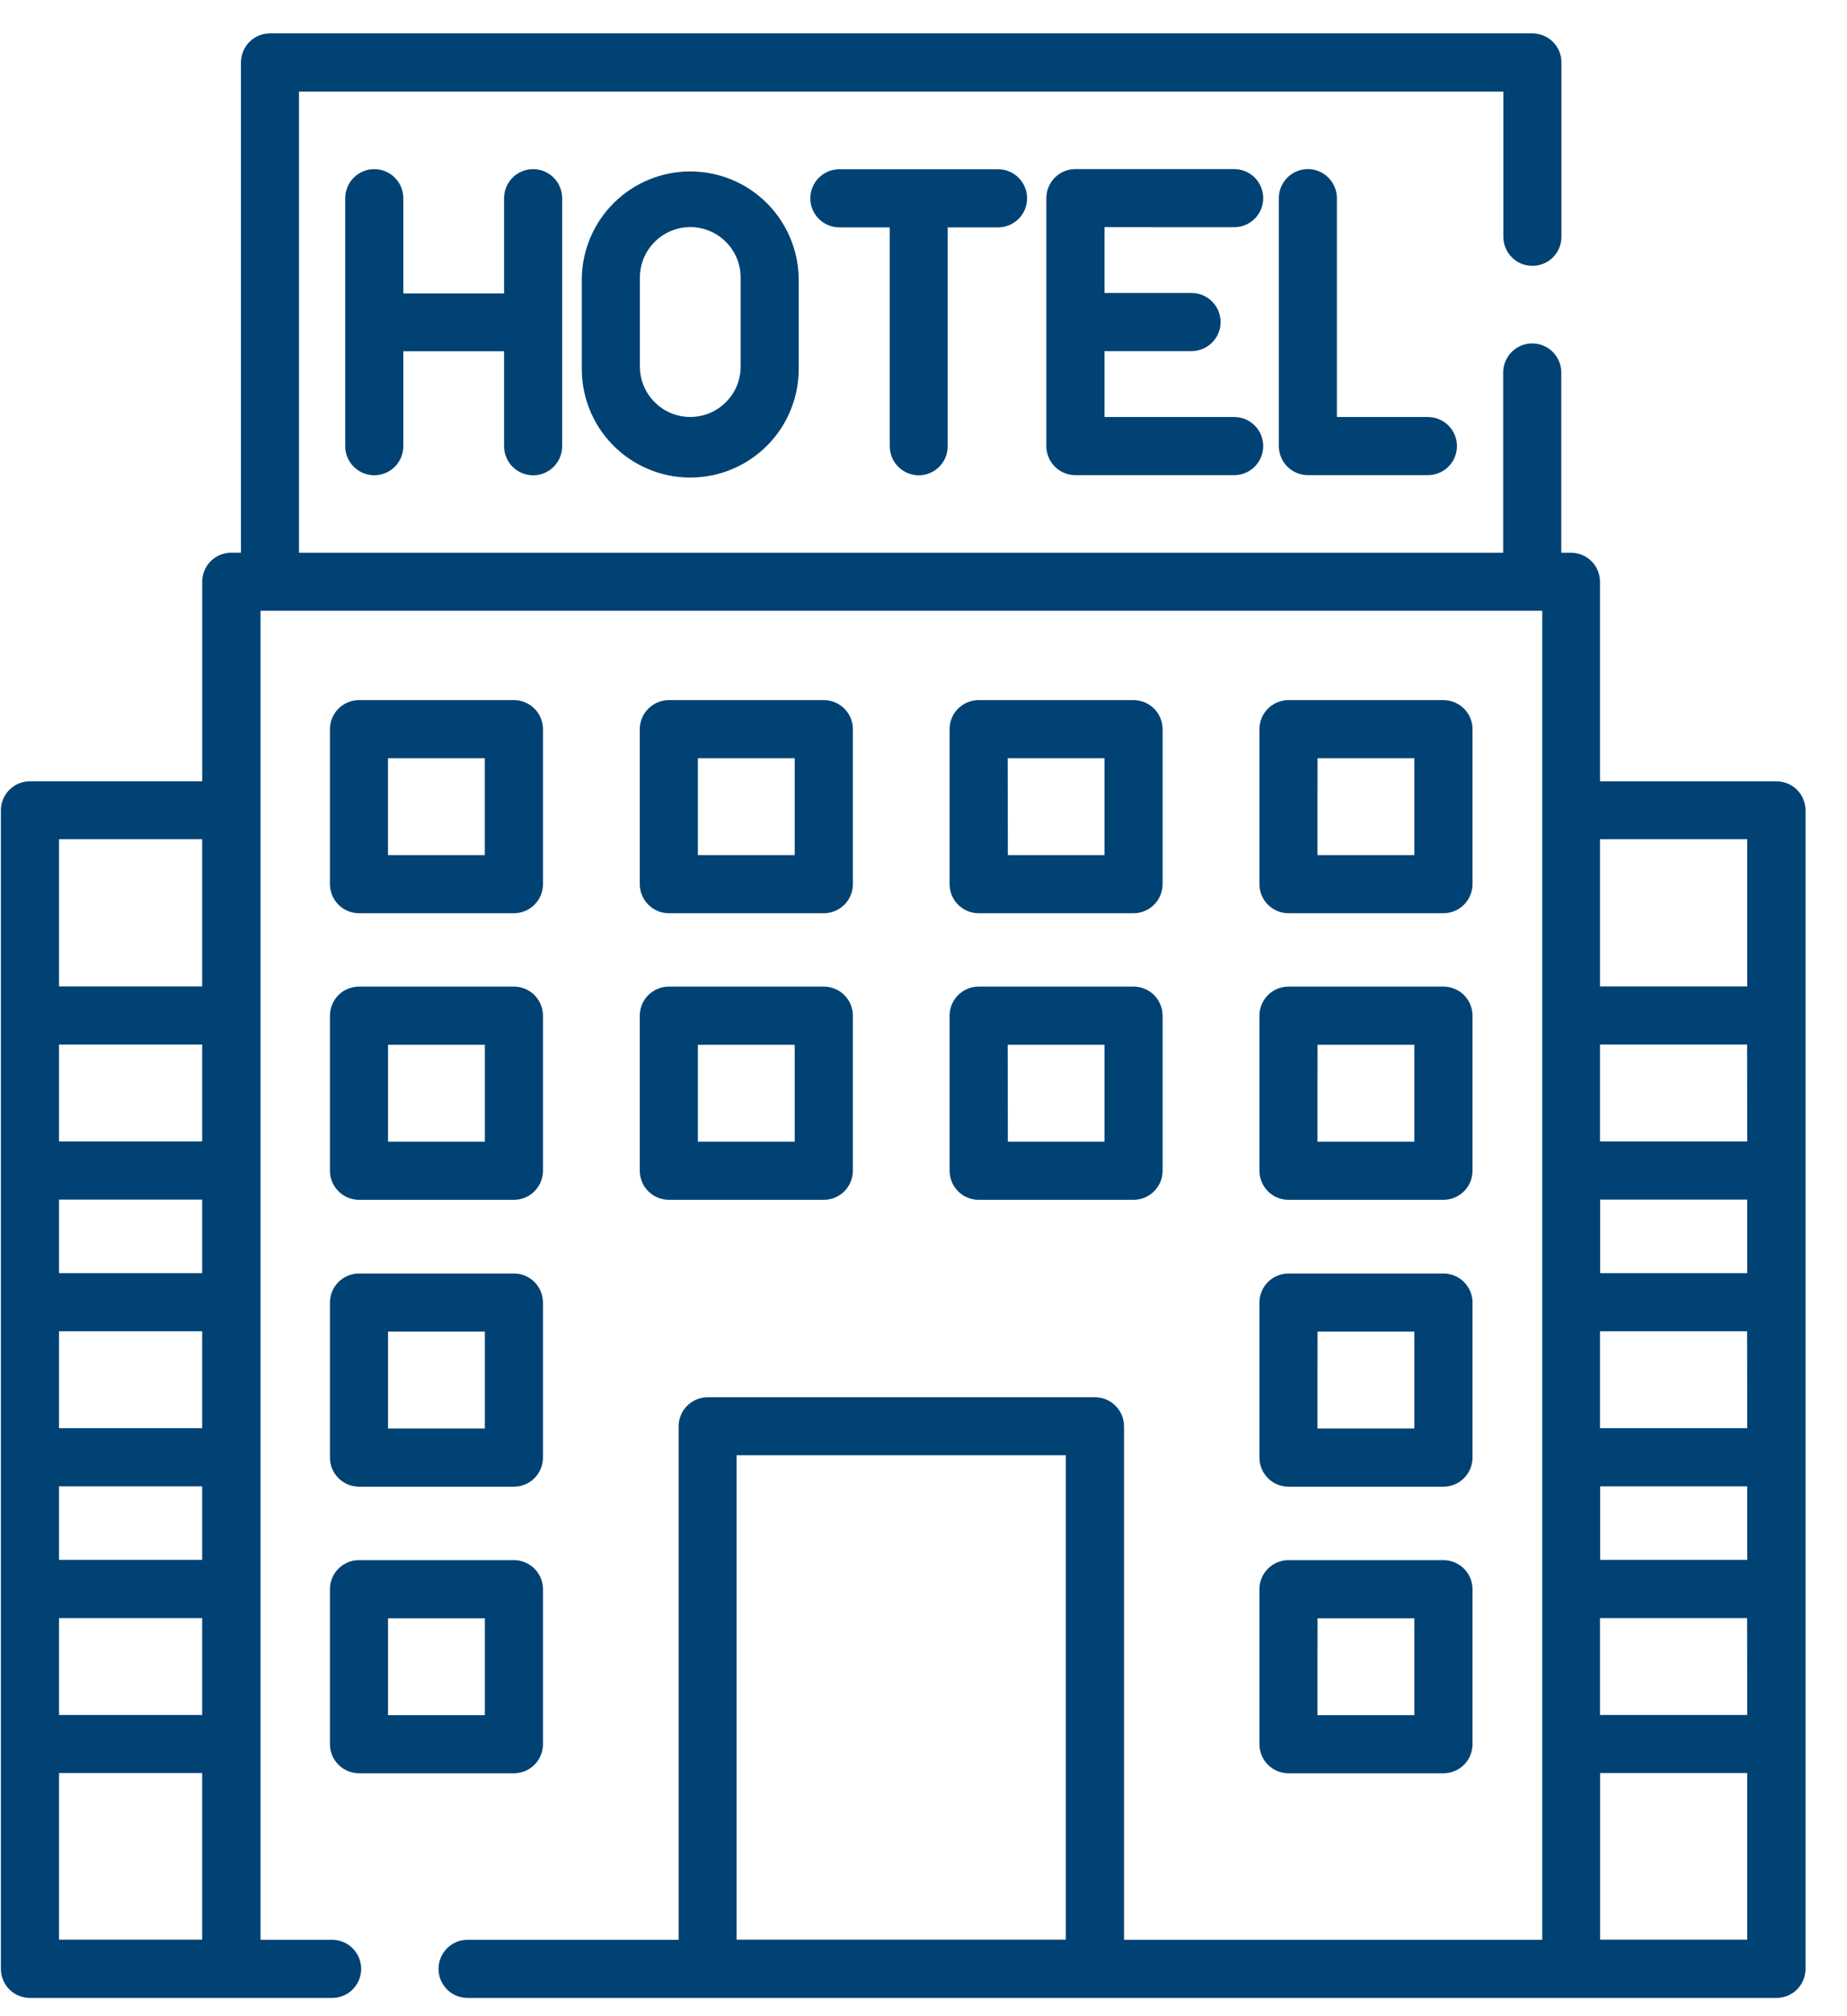<svg width="33" height="36" viewBox="0 0 33 36" fill="none" xmlns="http://www.w3.org/2000/svg">
<path d="M10.395 4.955V6.545C10.389 6.803 10.435 7.06 10.53 7.3C10.624 7.54 10.766 7.759 10.947 7.944C11.127 8.128 11.343 8.275 11.581 8.375C11.819 8.476 12.074 8.527 12.332 8.527C12.591 8.527 12.846 8.476 13.084 8.375C13.322 8.275 13.538 8.128 13.718 7.944C13.899 7.759 14.041 7.54 14.135 7.3C14.23 7.06 14.276 6.803 14.27 6.545V4.955C14.258 4.449 14.049 3.967 13.687 3.613C13.325 3.259 12.839 3.061 12.332 3.061C11.826 3.061 11.34 3.259 10.978 3.613C10.616 3.967 10.406 4.449 10.395 4.955V4.955ZM13.233 4.955V6.545C13.233 6.663 13.21 6.78 13.165 6.89C13.119 6.999 13.053 7.098 12.969 7.181C12.886 7.265 12.787 7.331 12.677 7.377C12.568 7.422 12.451 7.445 12.333 7.445C12.215 7.445 12.098 7.422 11.989 7.377C11.879 7.331 11.78 7.265 11.697 7.181C11.613 7.098 11.547 6.999 11.502 6.89C11.456 6.78 11.433 6.663 11.433 6.545V4.955C11.433 4.716 11.528 4.488 11.697 4.319C11.865 4.15 12.094 4.055 12.333 4.055C12.572 4.055 12.801 4.15 12.969 4.319C13.138 4.488 13.233 4.716 13.233 4.955V4.955Z" fill="#004274"/>
<path d="M22.051 4.057C22.189 4.057 22.321 4.002 22.418 3.905C22.515 3.808 22.57 3.676 22.57 3.538C22.57 3.4 22.515 3.268 22.418 3.171C22.321 3.074 22.189 3.019 22.051 3.019H19.213C19.076 3.019 18.944 3.074 18.847 3.171C18.75 3.268 18.695 3.399 18.695 3.536V7.964C18.695 8.032 18.708 8.1 18.734 8.163C18.76 8.226 18.798 8.283 18.846 8.331C18.894 8.38 18.951 8.418 19.014 8.444C19.077 8.47 19.145 8.484 19.213 8.484H22.051C22.189 8.484 22.321 8.429 22.418 8.332C22.515 8.235 22.57 8.103 22.57 7.965C22.57 7.827 22.515 7.695 22.418 7.598C22.321 7.501 22.189 7.446 22.051 7.446H19.734V6.269H21.289C21.427 6.269 21.559 6.214 21.656 6.117C21.753 6.02 21.808 5.888 21.808 5.75C21.808 5.612 21.753 5.48 21.656 5.383C21.559 5.286 21.427 5.231 21.289 5.231H19.734V4.056L22.051 4.057Z" fill="#004274"/>
<path d="M9.527 8.487C9.664 8.487 9.796 8.431 9.893 8.334C9.99 8.236 10.044 8.105 10.044 7.967V3.539C10.044 3.401 9.989 3.269 9.892 3.172C9.795 3.075 9.663 3.02 9.525 3.02C9.387 3.02 9.255 3.075 9.158 3.172C9.061 3.269 9.006 3.401 9.006 3.539V5.239H7.206V3.539C7.206 3.401 7.151 3.269 7.054 3.172C6.957 3.075 6.825 3.02 6.687 3.02C6.549 3.02 6.417 3.075 6.32 3.172C6.223 3.269 6.168 3.401 6.168 3.539V7.967C6.168 8.105 6.223 8.237 6.32 8.334C6.417 8.431 6.549 8.486 6.687 8.486C6.825 8.486 6.957 8.431 7.054 8.334C7.151 8.237 7.206 8.105 7.206 7.967V6.272H9.006V7.967C9.006 8.035 9.019 8.103 9.046 8.166C9.072 8.229 9.11 8.287 9.159 8.335C9.207 8.383 9.264 8.422 9.328 8.448C9.391 8.474 9.459 8.487 9.527 8.487Z" fill="#004274"/>
<path d="M16.414 8.487C16.482 8.487 16.55 8.473 16.613 8.447C16.675 8.421 16.733 8.383 16.781 8.334C16.829 8.286 16.867 8.229 16.893 8.166C16.919 8.103 16.932 8.035 16.932 7.967V4.06H17.832C17.97 4.06 18.102 4.005 18.199 3.908C18.296 3.811 18.351 3.679 18.351 3.541C18.351 3.403 18.296 3.271 18.199 3.174C18.102 3.077 17.97 3.022 17.832 3.022H14.997C14.859 3.022 14.727 3.077 14.63 3.174C14.533 3.271 14.478 3.403 14.478 3.541C14.478 3.679 14.533 3.811 14.63 3.908C14.727 4.005 14.859 4.06 14.997 4.06H15.897V7.967C15.897 8.104 15.951 8.236 16.048 8.334C16.145 8.431 16.277 8.486 16.414 8.487V8.487Z" fill="#004274"/>
<path d="M23.366 3.019C23.229 3.02 23.098 3.074 23.001 3.171C22.904 3.268 22.849 3.399 22.849 3.536V7.964C22.849 8.102 22.903 8.233 23 8.331C23.097 8.428 23.229 8.483 23.366 8.484H25.512C25.65 8.484 25.782 8.429 25.879 8.332C25.976 8.235 26.031 8.103 26.031 7.965C26.031 7.827 25.976 7.695 25.879 7.598C25.782 7.501 25.65 7.446 25.512 7.446H23.886V3.535C23.885 3.398 23.83 3.267 23.732 3.17C23.635 3.073 23.503 3.019 23.366 3.019V3.019Z" fill="#004274"/>
<path d="M31.739 13.951H28.587V10.387C28.587 10.319 28.573 10.252 28.547 10.188C28.521 10.126 28.483 10.068 28.434 10.02C28.386 9.972 28.329 9.934 28.266 9.908C28.203 9.882 28.135 9.869 28.067 9.869H27.895V6.651C27.895 6.514 27.84 6.382 27.743 6.284C27.646 6.187 27.514 6.132 27.376 6.132C27.238 6.132 27.106 6.187 27.009 6.284C26.912 6.382 26.857 6.514 26.857 6.651V9.869H5.342V1.635H26.86V4.228C26.86 4.366 26.915 4.498 27.012 4.595C27.109 4.693 27.241 4.747 27.379 4.747C27.517 4.747 27.649 4.693 27.746 4.595C27.843 4.498 27.898 4.366 27.898 4.228V1.114C27.898 1.046 27.884 0.978 27.858 0.915C27.832 0.852 27.793 0.795 27.745 0.747C27.697 0.699 27.639 0.661 27.576 0.635C27.513 0.609 27.445 0.596 27.377 0.596H4.825C4.757 0.596 4.689 0.609 4.626 0.635C4.563 0.661 4.506 0.699 4.458 0.747C4.409 0.796 4.371 0.853 4.345 0.916C4.319 0.979 4.305 1.046 4.305 1.114V9.868H4.133C4.065 9.868 3.997 9.881 3.934 9.907C3.871 9.933 3.814 9.971 3.765 10.019C3.717 10.067 3.679 10.124 3.653 10.188C3.626 10.251 3.613 10.318 3.613 10.386V13.95H0.534C0.397 13.95 0.265 14.005 0.168 14.102C0.071 14.198 0.016 14.33 0.016 14.467V35.153C0.016 35.221 0.029 35.289 0.055 35.352C0.081 35.415 0.119 35.473 0.167 35.521C0.215 35.569 0.272 35.608 0.335 35.634C0.398 35.66 0.466 35.674 0.534 35.674H5.934C6.072 35.674 6.204 35.62 6.301 35.522C6.398 35.425 6.453 35.293 6.453 35.155C6.453 35.017 6.398 34.886 6.301 34.788C6.204 34.691 6.072 34.636 5.934 34.636H4.655V10.906H27.555V34.636H20.083V25.469C20.083 25.401 20.07 25.333 20.044 25.27C20.017 25.206 19.979 25.149 19.931 25.101C19.882 25.052 19.825 25.014 19.762 24.988C19.698 24.961 19.63 24.948 19.562 24.948H12.645C12.577 24.948 12.509 24.962 12.446 24.988C12.383 25.014 12.325 25.052 12.277 25.101C12.229 25.149 12.19 25.207 12.164 25.27C12.138 25.333 12.125 25.401 12.125 25.469V34.636H8.354C8.216 34.636 8.084 34.691 7.987 34.788C7.89 34.886 7.835 35.017 7.835 35.155C7.835 35.293 7.89 35.425 7.987 35.522C8.084 35.62 8.216 35.674 8.354 35.674H31.741C31.809 35.674 31.877 35.66 31.94 35.634C32.003 35.608 32.06 35.569 32.108 35.521C32.156 35.473 32.194 35.415 32.22 35.352C32.246 35.289 32.259 35.221 32.259 35.153V14.468C32.259 14.4 32.245 14.333 32.219 14.27C32.193 14.207 32.155 14.15 32.106 14.102C32.058 14.053 32.001 14.015 31.938 13.99C31.875 13.964 31.807 13.951 31.739 13.951ZM1.054 18.651H3.612V20.381H1.054V18.651ZM3.612 21.419V22.733H1.054V21.419H3.612ZM3.612 25.501H1.054V23.771H3.612V25.501ZM1.054 26.539H3.612V27.853H1.054V26.539ZM1.054 28.891H3.612V30.621H1.054V28.891ZM3.612 14.985V17.613H1.054V14.985H3.612ZM1.054 31.659H3.612V34.633H1.054V31.659ZM31.218 30.621H28.587V28.891H31.215L31.218 30.621ZM31.218 25.501H28.587V23.771H31.215L31.218 25.501ZM28.59 22.733V21.419H31.218V22.733H28.59ZM31.218 20.381H28.587V18.651H31.215L31.218 20.381ZM28.59 27.853V26.539H31.218V27.853H28.59ZM31.218 14.985V17.613H28.587V14.985H31.218ZM13.16 34.633V25.984H19.042V34.633H13.16ZM28.589 34.633V31.659H31.217V34.633H28.589Z" fill="#004274"/>
<path d="M6.415 16.306H9.183C9.251 16.306 9.319 16.292 9.382 16.266C9.444 16.24 9.502 16.201 9.55 16.153C9.598 16.105 9.636 16.048 9.662 15.985C9.688 15.922 9.701 15.854 9.701 15.786V13.018C9.7 12.881 9.646 12.749 9.549 12.653C9.452 12.556 9.32 12.501 9.183 12.501H6.415C6.278 12.501 6.146 12.555 6.048 12.652C5.951 12.749 5.896 12.88 5.895 13.018V15.786C5.895 15.924 5.95 16.056 6.047 16.154C6.145 16.251 6.277 16.306 6.415 16.306V16.306ZM6.932 13.538H8.662V15.268H6.932V13.538Z" fill="#004274"/>
<path d="M11.952 16.306H14.72C14.788 16.306 14.856 16.292 14.919 16.266C14.982 16.24 15.039 16.201 15.087 16.153C15.135 16.105 15.173 16.048 15.199 15.985C15.225 15.922 15.238 15.854 15.238 15.786V13.018C15.238 12.881 15.183 12.749 15.086 12.653C14.989 12.556 14.857 12.501 14.72 12.501H11.952C11.884 12.501 11.816 12.514 11.753 12.54C11.69 12.566 11.633 12.604 11.585 12.652C11.536 12.7 11.498 12.757 11.471 12.819C11.445 12.882 11.431 12.95 11.431 13.018V15.786C11.431 15.854 11.444 15.922 11.471 15.985C11.497 16.048 11.535 16.106 11.584 16.154C11.632 16.202 11.69 16.241 11.753 16.267C11.816 16.293 11.884 16.306 11.952 16.306ZM12.469 13.538H14.199V15.268H12.469V13.538Z" fill="#004274"/>
<path d="M17.484 16.306H20.252C20.39 16.306 20.522 16.251 20.62 16.154C20.717 16.056 20.772 15.924 20.772 15.786V13.018C20.771 12.88 20.716 12.749 20.619 12.652C20.521 12.555 20.389 12.501 20.252 12.501H17.484C17.347 12.501 17.215 12.556 17.118 12.653C17.021 12.749 16.966 12.881 16.966 13.018V15.786C16.966 15.854 16.979 15.922 17.005 15.985C17.031 16.048 17.069 16.105 17.117 16.153C17.165 16.201 17.223 16.24 17.285 16.266C17.348 16.292 17.416 16.306 17.484 16.306V16.306ZM18.004 13.538H19.734V15.268H18.007L18.004 13.538Z" fill="#004274"/>
<path d="M23.02 16.306H25.788C25.856 16.306 25.924 16.293 25.987 16.267C26.05 16.241 26.108 16.202 26.156 16.154C26.205 16.106 26.243 16.048 26.269 15.985C26.296 15.922 26.309 15.854 26.309 15.786V13.018C26.309 12.95 26.295 12.882 26.269 12.819C26.242 12.757 26.204 12.7 26.156 12.652C26.107 12.604 26.05 12.566 25.987 12.54C25.924 12.514 25.856 12.501 25.788 12.501H23.02C22.883 12.501 22.751 12.556 22.654 12.653C22.557 12.749 22.503 12.881 22.502 13.018V15.786C22.502 15.854 22.515 15.922 22.541 15.985C22.567 16.048 22.605 16.105 22.653 16.153C22.701 16.201 22.759 16.24 22.821 16.266C22.884 16.292 22.952 16.306 23.02 16.306V16.306ZM23.54 13.538H25.27V15.268H23.539L23.54 13.538Z" fill="#004274"/>
<path d="M5.895 20.902C5.895 20.971 5.908 21.038 5.934 21.102C5.96 21.165 5.999 21.222 6.047 21.27C6.095 21.319 6.153 21.357 6.216 21.384C6.279 21.41 6.347 21.423 6.415 21.423H9.183C9.321 21.423 9.453 21.368 9.55 21.27C9.647 21.172 9.701 21.04 9.701 20.902V18.134C9.701 17.997 9.646 17.865 9.549 17.768C9.452 17.671 9.32 17.616 9.183 17.616H6.415C6.347 17.616 6.279 17.629 6.216 17.655C6.153 17.681 6.096 17.719 6.048 17.767C5.999 17.816 5.961 17.873 5.935 17.936C5.909 17.999 5.895 18.066 5.895 18.134V20.902ZM6.933 18.655H8.663V20.385H6.933V18.655Z" fill="#004274"/>
<path d="M11.431 20.902C11.431 20.971 11.444 21.038 11.47 21.102C11.496 21.165 11.535 21.223 11.583 21.271C11.632 21.319 11.689 21.358 11.752 21.384C11.816 21.41 11.884 21.423 11.952 21.423H14.72C14.858 21.423 14.99 21.368 15.087 21.27C15.184 21.172 15.238 21.04 15.238 20.902V18.134C15.238 17.997 15.183 17.865 15.086 17.768C14.989 17.671 14.857 17.616 14.72 17.616H11.952C11.884 17.616 11.816 17.629 11.753 17.655C11.69 17.681 11.633 17.719 11.584 17.767C11.536 17.815 11.497 17.872 11.471 17.935C11.445 17.998 11.431 18.066 11.431 18.134V20.902ZM12.469 18.655H14.199V20.385H12.469V18.655Z" fill="#004274"/>
<path d="M16.966 20.902C16.966 21.04 17.02 21.172 17.117 21.27C17.214 21.368 17.346 21.423 17.484 21.423H20.252C20.32 21.423 20.388 21.41 20.451 21.384C20.514 21.357 20.572 21.319 20.62 21.27C20.668 21.222 20.707 21.165 20.733 21.102C20.759 21.038 20.772 20.971 20.772 20.902V18.134C20.772 18.066 20.758 17.999 20.732 17.936C20.706 17.873 20.668 17.816 20.619 17.767C20.571 17.719 20.514 17.681 20.451 17.655C20.388 17.629 20.32 17.616 20.252 17.616H17.484C17.347 17.616 17.215 17.671 17.118 17.768C17.021 17.865 16.966 17.997 16.966 18.134V20.902ZM18.004 18.655H19.734V20.385H18.007L18.004 18.655Z" fill="#004274"/>
<path d="M22.502 20.902C22.502 21.04 22.556 21.172 22.653 21.27C22.75 21.368 22.882 21.423 23.02 21.423H25.788C25.856 21.423 25.924 21.41 25.988 21.384C26.051 21.358 26.108 21.319 26.157 21.271C26.205 21.223 26.244 21.165 26.27 21.102C26.296 21.038 26.309 20.971 26.309 20.902V18.134C26.309 18.066 26.295 17.998 26.269 17.935C26.243 17.872 26.204 17.815 26.156 17.767C26.108 17.719 26.05 17.681 25.987 17.655C25.924 17.629 25.856 17.616 25.788 17.616H23.02C22.883 17.616 22.751 17.671 22.654 17.768C22.557 17.865 22.502 17.997 22.502 18.134V20.902ZM23.54 18.655H25.27V20.385H23.539L23.54 18.655Z" fill="#004274"/>
<path d="M5.895 26.024C5.895 26.093 5.908 26.16 5.934 26.224C5.96 26.287 5.999 26.344 6.047 26.393C6.095 26.441 6.153 26.479 6.216 26.506C6.279 26.532 6.347 26.545 6.415 26.545H9.183C9.251 26.545 9.319 26.532 9.382 26.505C9.445 26.479 9.502 26.441 9.55 26.392C9.598 26.344 9.636 26.286 9.662 26.223C9.688 26.16 9.701 26.093 9.701 26.024V23.256C9.7 23.119 9.646 22.988 9.549 22.891C9.452 22.794 9.32 22.739 9.183 22.739H6.415C6.278 22.739 6.146 22.793 6.048 22.89C5.951 22.987 5.896 23.119 5.895 23.256V26.024ZM6.933 23.777H8.663V25.507H6.933V23.777Z" fill="#004274"/>
<path d="M22.502 26.024C22.502 26.162 22.556 26.294 22.653 26.392C22.75 26.49 22.882 26.545 23.02 26.545H25.788C25.856 26.545 25.924 26.532 25.988 26.506C26.051 26.48 26.108 26.442 26.157 26.393C26.205 26.345 26.244 26.287 26.27 26.224C26.296 26.161 26.309 26.093 26.309 26.024V23.256C26.309 23.188 26.295 23.121 26.269 23.058C26.242 22.995 26.204 22.938 26.156 22.89C26.107 22.842 26.05 22.804 25.987 22.778C25.924 22.752 25.856 22.739 25.788 22.739H23.02C22.883 22.739 22.751 22.794 22.654 22.891C22.557 22.988 22.503 23.119 22.502 23.256V26.024ZM23.54 23.777H25.27V25.507H23.539L23.54 23.777Z" fill="#004274"/>
<path d="M5.895 31.142C5.895 31.21 5.908 31.278 5.934 31.341C5.96 31.404 5.999 31.462 6.047 31.51C6.095 31.559 6.153 31.597 6.216 31.623C6.279 31.649 6.347 31.663 6.415 31.663H9.183C9.321 31.662 9.453 31.607 9.55 31.51C9.647 31.412 9.701 31.28 9.701 31.142V28.375C9.701 28.238 9.646 28.106 9.549 28.009C9.452 27.912 9.32 27.857 9.183 27.857H6.415C6.347 27.857 6.279 27.87 6.216 27.896C6.153 27.922 6.096 27.96 6.048 28.008C5.999 28.056 5.961 28.113 5.935 28.176C5.909 28.239 5.895 28.307 5.895 28.375V31.142ZM6.933 28.895H8.663V30.625H6.933V28.895Z" fill="#004274"/>
<path d="M22.502 31.142C22.502 31.28 22.556 31.412 22.653 31.51C22.75 31.607 22.882 31.662 23.02 31.663H25.788C25.856 31.663 25.924 31.65 25.988 31.623C26.051 31.597 26.108 31.559 26.157 31.511C26.205 31.462 26.244 31.405 26.27 31.342C26.296 31.278 26.309 31.21 26.309 31.142V28.375C26.309 28.307 26.295 28.239 26.269 28.176C26.243 28.113 26.204 28.056 26.156 28.008C26.108 27.96 26.05 27.922 25.987 27.896C25.924 27.87 25.856 27.857 25.788 27.857H23.02C22.883 27.857 22.751 27.912 22.654 28.009C22.557 28.106 22.502 28.238 22.502 28.375V31.142ZM23.54 28.895H25.27V30.625H23.539L23.54 28.895Z" fill="#004274"/>
</svg>

